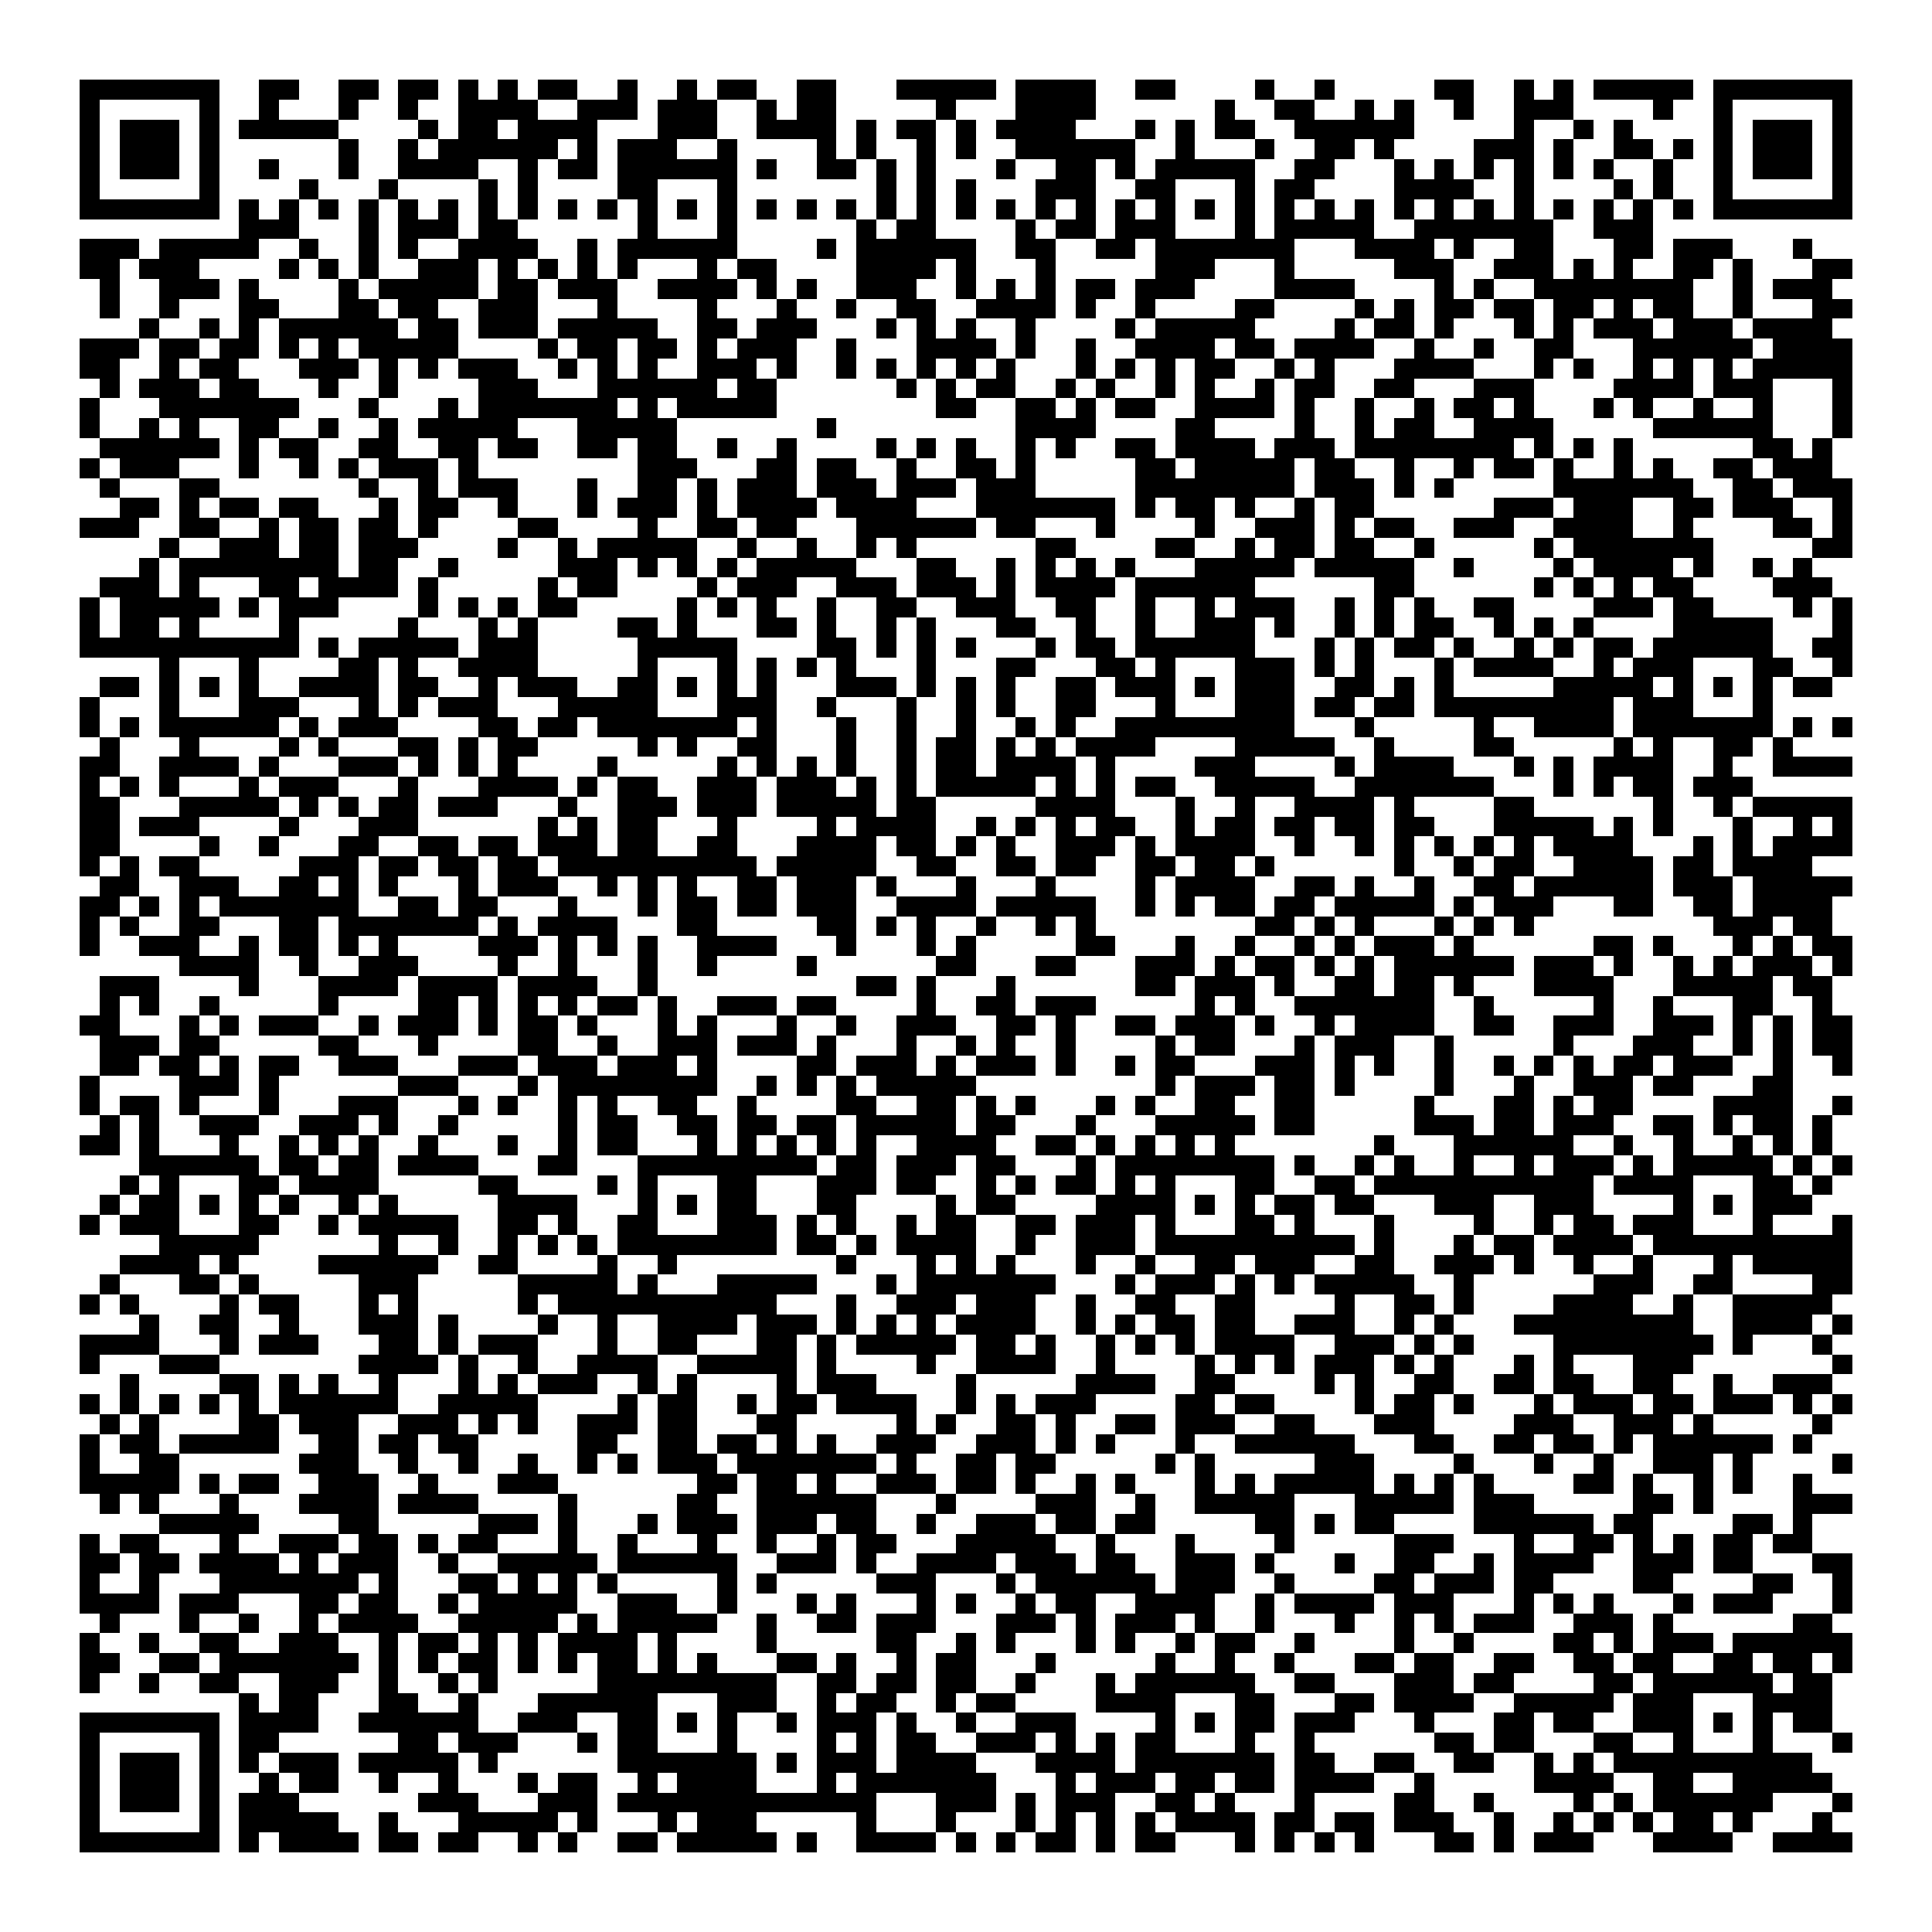 <svg xmlns="http://www.w3.org/2000/svg" viewBox="0 0 97 97" shape-rendering="crispEdges"><path fill="#ffffff" d="M0 0h97v97H0z"/><path stroke="#000000" d="M4 4.5h7m2 0h2m2 0h2m1 0h2m1 0h1m1 0h1m1 0h2m2 0h1m2 0h1m1 0h2m2 0h2m3 0h5m1 0h4m2 0h2m4 0h1m2 0h1m5 0h2m2 0h1m1 0h1m1 0h5m1 0h7M4 5.5h1m5 0h1m2 0h1m3 0h1m2 0h1m2 0h4m2 0h3m1 0h3m2 0h1m1 0h2m5 0h1m3 0h4m6 0h1m2 0h2m2 0h1m1 0h1m2 0h1m2 0h3m4 0h1m2 0h1m5 0h1M4 6.5h1m1 0h3m1 0h1m1 0h5m4 0h1m1 0h2m1 0h4m3 0h3m2 0h4m1 0h1m1 0h2m1 0h1m1 0h4m3 0h1m1 0h1m1 0h2m2 0h6m5 0h1m2 0h1m1 0h1m4 0h1m1 0h3m1 0h1M4 7.5h1m1 0h3m1 0h1m6 0h1m2 0h1m1 0h6m1 0h1m1 0h3m2 0h1m4 0h1m1 0h1m2 0h1m1 0h1m2 0h6m2 0h1m3 0h1m2 0h2m1 0h1m4 0h3m1 0h1m2 0h2m1 0h1m1 0h1m1 0h3m1 0h1M4 8.5h1m1 0h3m1 0h1m2 0h1m3 0h1m2 0h4m2 0h1m1 0h2m1 0h6m1 0h1m2 0h2m1 0h1m1 0h1m3 0h1m2 0h2m1 0h1m1 0h5m2 0h2m3 0h1m1 0h1m1 0h1m1 0h1m1 0h1m1 0h1m2 0h1m2 0h1m1 0h3m1 0h1M4 9.5h1m5 0h1m4 0h1m3 0h1m4 0h1m1 0h1m4 0h2m3 0h1m7 0h1m1 0h1m1 0h1m3 0h3m2 0h2m3 0h1m1 0h2m4 0h4m2 0h1m4 0h1m1 0h1m2 0h1m5 0h1M4 10.5h7m1 0h1m1 0h1m1 0h1m1 0h1m1 0h1m1 0h1m1 0h1m1 0h1m1 0h1m1 0h1m1 0h1m1 0h1m1 0h1m1 0h1m1 0h1m1 0h1m1 0h1m1 0h1m1 0h1m1 0h1m1 0h1m1 0h1m1 0h1m1 0h1m1 0h1m1 0h1m1 0h1m1 0h1m1 0h1m1 0h1m1 0h1m1 0h1m1 0h1m1 0h1m1 0h1m1 0h1m1 0h1m1 0h7M12 11.5h3m3 0h1m1 0h3m1 0h2m6 0h1m3 0h1m6 0h1m1 0h2m4 0h1m1 0h2m1 0h3m3 0h1m1 0h5m2 0h7m2 0h3M4 12.5h3m1 0h5m2 0h1m2 0h1m1 0h1m2 0h4m2 0h1m1 0h6m4 0h1m1 0h6m2 0h2m2 0h2m1 0h7m3 0h4m1 0h1m2 0h2m3 0h2m1 0h3m3 0h1M4 13.5h2m1 0h3m4 0h1m1 0h1m1 0h1m2 0h3m1 0h1m1 0h1m1 0h1m1 0h1m3 0h1m1 0h2m4 0h4m1 0h1m3 0h1m5 0h3m3 0h1m5 0h3m2 0h3m1 0h1m1 0h1m2 0h2m1 0h1m3 0h2M5 14.5h1m2 0h3m1 0h1m4 0h1m1 0h5m1 0h2m1 0h3m2 0h4m1 0h1m1 0h1m2 0h3m2 0h1m1 0h1m1 0h1m1 0h2m1 0h3m4 0h4m4 0h1m1 0h1m2 0h8m2 0h1m1 0h3M5 15.5h1m2 0h1m3 0h2m3 0h2m1 0h2m2 0h3m3 0h1m4 0h1m3 0h1m2 0h1m2 0h2m2 0h4m1 0h1m2 0h1m4 0h2m4 0h1m1 0h1m1 0h2m1 0h2m1 0h2m1 0h1m1 0h2m2 0h1m3 0h2M7 16.5h1m2 0h1m1 0h1m1 0h6m1 0h2m1 0h3m1 0h5m2 0h2m1 0h3m3 0h1m1 0h1m1 0h1m2 0h1m4 0h1m1 0h5m4 0h1m1 0h2m1 0h1m3 0h1m1 0h1m1 0h3m1 0h3m1 0h4M4 17.5h3m1 0h2m1 0h2m1 0h1m1 0h1m1 0h5m4 0h1m1 0h2m1 0h2m1 0h1m1 0h3m2 0h1m3 0h4m1 0h1m2 0h1m2 0h4m1 0h2m1 0h4m2 0h1m2 0h1m2 0h2m3 0h6m1 0h4M4 18.5h2m2 0h1m1 0h2m3 0h3m1 0h1m1 0h1m1 0h3m2 0h1m1 0h1m1 0h1m2 0h3m1 0h1m2 0h1m1 0h1m1 0h1m1 0h1m1 0h1m3 0h1m1 0h1m1 0h1m1 0h2m2 0h1m1 0h1m3 0h4m3 0h1m1 0h1m2 0h1m1 0h1m1 0h1m1 0h5M5 19.5h1m1 0h3m1 0h2m3 0h1m2 0h1m4 0h3m3 0h6m1 0h2m6 0h1m1 0h1m1 0h2m2 0h1m1 0h1m2 0h1m1 0h1m2 0h1m1 0h2m2 0h2m3 0h3m4 0h4m1 0h3m3 0h1M4 20.5h1m3 0h7m3 0h1m3 0h1m1 0h7m1 0h1m1 0h5m8 0h2m2 0h2m1 0h1m1 0h2m2 0h4m1 0h1m2 0h1m2 0h1m1 0h2m1 0h1m3 0h1m1 0h1m2 0h1m2 0h1m3 0h1M4 21.5h1m2 0h1m1 0h1m2 0h2m2 0h1m2 0h1m1 0h5m3 0h5m7 0h1m9 0h4m4 0h2m4 0h1m2 0h1m1 0h2m2 0h4m5 0h6m3 0h1M5 22.5h6m1 0h1m1 0h2m2 0h2m2 0h2m1 0h2m2 0h2m1 0h2m2 0h1m2 0h1m4 0h1m1 0h1m1 0h1m2 0h1m1 0h1m2 0h2m1 0h4m1 0h3m1 0h8m1 0h1m1 0h1m1 0h1m6 0h2m1 0h1M4 23.5h1m1 0h3m3 0h1m2 0h1m1 0h1m1 0h3m1 0h1m8 0h3m3 0h2m1 0h2m2 0h1m2 0h2m1 0h1m5 0h2m1 0h5m1 0h2m2 0h1m2 0h1m1 0h2m1 0h1m2 0h1m1 0h1m2 0h2m1 0h3M5 24.5h1m3 0h2m7 0h1m2 0h1m1 0h3m3 0h1m2 0h2m1 0h1m1 0h3m1 0h3m1 0h3m1 0h3m5 0h8m1 0h3m1 0h1m1 0h1m5 0h7m2 0h2m1 0h3M6 25.5h2m1 0h1m1 0h2m1 0h2m3 0h1m1 0h2m2 0h1m3 0h1m1 0h3m1 0h1m1 0h4m1 0h4m3 0h7m1 0h1m1 0h2m1 0h1m2 0h1m1 0h2m6 0h3m1 0h3m2 0h2m1 0h3m2 0h1M4 26.5h3m2 0h2m2 0h1m1 0h2m1 0h2m1 0h1m4 0h2m4 0h1m2 0h2m1 0h2m3 0h6m1 0h2m3 0h1m4 0h1m2 0h3m1 0h1m1 0h2m2 0h3m2 0h4m2 0h1m4 0h2m1 0h1M8 27.5h1m2 0h3m1 0h2m1 0h3m4 0h1m2 0h1m1 0h5m2 0h1m2 0h1m2 0h1m1 0h1m6 0h2m4 0h2m2 0h1m1 0h2m1 0h2m2 0h1m5 0h1m1 0h7m5 0h2M7 28.5h1m1 0h8m1 0h2m2 0h1m5 0h3m1 0h1m1 0h1m1 0h1m1 0h5m3 0h2m2 0h1m1 0h1m1 0h1m1 0h1m3 0h5m1 0h5m2 0h1m4 0h1m1 0h4m1 0h1m2 0h1m1 0h1M5 29.5h3m1 0h1m3 0h2m1 0h4m1 0h1m5 0h1m1 0h2m4 0h1m1 0h3m2 0h3m1 0h3m1 0h1m1 0h4m1 0h6m6 0h2m6 0h1m1 0h1m1 0h1m1 0h2m4 0h3M4 30.5h1m1 0h5m1 0h1m1 0h3m4 0h1m1 0h1m1 0h1m1 0h2m5 0h1m1 0h1m1 0h1m2 0h1m2 0h2m2 0h3m2 0h2m2 0h1m2 0h1m1 0h3m2 0h1m1 0h1m1 0h1m2 0h2m4 0h3m1 0h2m4 0h1m1 0h1M4 31.5h1m1 0h2m1 0h1m4 0h1m5 0h1m3 0h1m1 0h1m4 0h2m1 0h1m3 0h2m1 0h1m2 0h1m1 0h1m3 0h2m2 0h1m2 0h1m2 0h3m1 0h1m2 0h1m1 0h1m1 0h2m2 0h1m1 0h1m1 0h1m4 0h5m3 0h1M4 32.5h11m1 0h1m1 0h5m1 0h3m5 0h5m4 0h2m1 0h1m1 0h1m1 0h1m3 0h1m1 0h2m1 0h6m3 0h1m1 0h1m1 0h2m1 0h1m2 0h1m1 0h1m1 0h2m1 0h6m2 0h2M8 33.5h1m3 0h1m4 0h2m1 0h1m2 0h4m5 0h1m3 0h1m1 0h1m1 0h1m1 0h1m3 0h1m3 0h2m3 0h2m1 0h1m3 0h3m1 0h1m1 0h1m3 0h1m1 0h4m2 0h1m1 0h3m3 0h2m2 0h1M5 34.5h2m1 0h1m1 0h1m1 0h1m2 0h4m1 0h2m2 0h1m1 0h3m2 0h2m1 0h1m1 0h1m1 0h1m3 0h3m1 0h1m1 0h1m1 0h1m2 0h2m1 0h3m1 0h1m1 0h3m2 0h2m1 0h1m1 0h1m5 0h5m1 0h1m1 0h1m1 0h1m1 0h2M4 35.5h1m3 0h1m3 0h3m3 0h1m1 0h1m1 0h3m3 0h5m3 0h3m2 0h1m3 0h1m2 0h1m1 0h1m2 0h2m3 0h1m3 0h3m1 0h2m1 0h2m1 0h9m1 0h3m3 0h1M4 36.5h1m1 0h1m1 0h6m1 0h1m1 0h3m4 0h2m1 0h2m1 0h7m1 0h1m3 0h1m2 0h1m2 0h1m2 0h1m1 0h1m2 0h9m3 0h1m5 0h1m2 0h4m1 0h7m1 0h1m1 0h1M5 37.5h1m3 0h1m4 0h1m1 0h1m3 0h2m1 0h1m1 0h2m5 0h1m1 0h1m2 0h2m3 0h1m2 0h1m1 0h2m1 0h1m1 0h1m1 0h4m4 0h5m2 0h1m4 0h2m5 0h1m1 0h1m2 0h2m1 0h1M4 38.5h2m2 0h4m1 0h1m3 0h3m1 0h1m1 0h1m1 0h1m4 0h1m5 0h1m1 0h1m1 0h1m1 0h1m2 0h1m1 0h2m1 0h4m1 0h1m4 0h3m4 0h1m1 0h4m3 0h1m1 0h1m1 0h4m2 0h1m2 0h4M4 39.5h1m1 0h1m1 0h1m3 0h1m1 0h3m3 0h1m3 0h4m1 0h1m1 0h2m2 0h3m1 0h3m1 0h1m1 0h1m1 0h5m1 0h1m1 0h1m1 0h2m2 0h5m2 0h7m3 0h1m1 0h1m1 0h2m1 0h3M4 40.5h2m3 0h5m1 0h1m1 0h1m1 0h2m1 0h3m3 0h1m2 0h3m1 0h3m1 0h5m1 0h2m5 0h4m3 0h1m2 0h1m2 0h4m1 0h1m4 0h2m6 0h1m2 0h1m1 0h5M4 41.5h2m1 0h3m4 0h1m3 0h3m6 0h1m1 0h1m1 0h2m3 0h1m4 0h1m1 0h4m2 0h1m1 0h1m1 0h1m1 0h2m2 0h1m1 0h2m1 0h2m1 0h2m1 0h2m3 0h5m1 0h1m1 0h1m3 0h1m2 0h1m1 0h1M4 42.5h2m4 0h1m2 0h1m3 0h2m2 0h2m1 0h2m1 0h3m1 0h2m2 0h2m3 0h4m1 0h2m1 0h1m1 0h1m2 0h3m1 0h1m1 0h4m2 0h1m2 0h1m1 0h1m1 0h1m1 0h1m1 0h1m1 0h4m3 0h1m1 0h1m1 0h4M4 43.5h1m1 0h1m1 0h2m5 0h3m1 0h2m1 0h2m1 0h2m1 0h10m1 0h5m2 0h2m2 0h2m1 0h2m2 0h2m1 0h2m1 0h1m6 0h1m2 0h1m1 0h2m2 0h4m1 0h2m1 0h4M5 44.5h2m2 0h3m2 0h2m1 0h1m1 0h1m3 0h1m1 0h3m2 0h1m1 0h1m1 0h1m2 0h2m1 0h3m1 0h1m3 0h1m3 0h1m4 0h1m1 0h4m2 0h2m1 0h1m2 0h1m2 0h2m1 0h6m1 0h3m1 0h5M4 45.5h2m1 0h1m1 0h1m1 0h7m2 0h2m1 0h2m3 0h1m3 0h1m1 0h2m1 0h2m1 0h3m2 0h4m1 0h5m2 0h1m1 0h1m1 0h2m1 0h2m1 0h5m1 0h1m1 0h3m3 0h2m2 0h2m1 0h4M4 46.5h1m1 0h1m2 0h2m3 0h2m1 0h7m1 0h1m1 0h4m3 0h2m5 0h2m1 0h1m1 0h1m2 0h1m2 0h1m1 0h1m8 0h2m1 0h1m1 0h1m3 0h1m1 0h1m1 0h1m9 0h3m1 0h2M4 47.5h1m2 0h3m2 0h1m1 0h2m1 0h1m1 0h1m4 0h3m1 0h1m1 0h1m1 0h1m2 0h4m3 0h1m3 0h1m1 0h1m5 0h2m3 0h1m2 0h1m2 0h1m1 0h1m1 0h3m1 0h1m6 0h2m1 0h1m3 0h1m1 0h1m1 0h2M9 48.5h4m2 0h1m2 0h3m4 0h1m2 0h1m3 0h1m2 0h1m4 0h1m6 0h2m3 0h2m3 0h3m1 0h1m1 0h2m1 0h1m1 0h1m1 0h6m1 0h3m1 0h1m2 0h1m1 0h1m1 0h3m1 0h1M5 49.5h3m4 0h1m3 0h4m1 0h4m1 0h4m2 0h1m10 0h2m1 0h1m3 0h1m6 0h2m1 0h3m1 0h1m2 0h2m1 0h2m1 0h1m3 0h4m3 0h5m1 0h2M5 50.5h1m1 0h1m2 0h1m5 0h1m4 0h2m1 0h1m1 0h1m1 0h1m1 0h2m1 0h1m2 0h3m1 0h2m4 0h1m2 0h2m1 0h3m5 0h1m1 0h1m2 0h7m2 0h1m5 0h1m2 0h1m3 0h2m2 0h1M4 51.5h2m3 0h1m1 0h1m1 0h3m2 0h1m1 0h3m1 0h1m1 0h2m1 0h1m3 0h1m1 0h1m3 0h1m2 0h1m2 0h3m2 0h2m1 0h1m2 0h2m1 0h3m1 0h1m2 0h1m1 0h4m2 0h2m2 0h3m2 0h3m1 0h1m1 0h1m1 0h2M5 52.5h3m1 0h2m5 0h2m3 0h1m4 0h2m2 0h1m2 0h3m1 0h3m1 0h1m3 0h1m2 0h1m1 0h1m2 0h1m4 0h1m1 0h2m3 0h1m1 0h3m2 0h1m5 0h1m3 0h3m2 0h1m1 0h1m1 0h2M5 53.5h2m1 0h2m1 0h1m1 0h2m2 0h3m3 0h3m1 0h3m1 0h3m1 0h1m4 0h2m1 0h3m1 0h1m1 0h3m1 0h1m2 0h1m1 0h2m3 0h3m1 0h1m1 0h1m2 0h1m2 0h1m1 0h1m1 0h1m1 0h2m1 0h3m2 0h1m2 0h1M4 54.5h1m4 0h3m1 0h1m6 0h3m3 0h1m1 0h8m2 0h1m1 0h1m1 0h1m1 0h5m9 0h1m1 0h3m1 0h2m1 0h1m4 0h1m3 0h1m2 0h3m1 0h2m3 0h2M4 55.5h1m1 0h2m1 0h1m3 0h1m3 0h3m3 0h1m1 0h1m2 0h1m1 0h1m2 0h2m2 0h1m4 0h2m2 0h2m1 0h1m1 0h1m3 0h1m1 0h1m2 0h2m2 0h2m5 0h1m3 0h2m1 0h1m1 0h2m4 0h4m2 0h1M5 56.5h1m1 0h1m2 0h3m2 0h3m1 0h1m2 0h1m5 0h1m1 0h2m2 0h2m1 0h2m1 0h2m1 0h5m1 0h2m3 0h1m3 0h5m1 0h2m5 0h3m1 0h2m1 0h3m2 0h2m1 0h1m1 0h2m1 0h1M4 57.5h2m1 0h1m3 0h1m2 0h1m1 0h1m1 0h1m2 0h1m3 0h1m2 0h1m1 0h2m3 0h1m1 0h1m1 0h1m1 0h1m1 0h1m2 0h4m2 0h2m1 0h1m1 0h1m1 0h1m1 0h1m7 0h1m3 0h6m2 0h1m2 0h1m2 0h1m1 0h1m1 0h1M7 58.5h6m1 0h2m1 0h2m1 0h4m3 0h2m3 0h9m1 0h2m1 0h3m1 0h2m3 0h1m1 0h8m1 0h1m2 0h1m1 0h1m2 0h1m2 0h1m1 0h3m1 0h1m1 0h5m1 0h1m1 0h1M6 59.5h1m1 0h1m3 0h2m1 0h4m5 0h2m4 0h1m1 0h1m3 0h2m3 0h3m1 0h2m2 0h1m1 0h1m1 0h2m1 0h1m1 0h1m3 0h2m2 0h2m1 0h11m1 0h4m3 0h2m1 0h1M5 60.5h1m1 0h2m1 0h1m1 0h1m1 0h1m2 0h1m1 0h1m5 0h4m3 0h1m1 0h1m1 0h2m3 0h2m4 0h1m1 0h2m4 0h4m1 0h1m1 0h1m1 0h2m1 0h2m3 0h3m2 0h3m4 0h1m1 0h1m1 0h3M4 61.5h1m1 0h3m3 0h2m2 0h1m1 0h5m2 0h2m1 0h1m2 0h2m3 0h3m1 0h1m1 0h1m2 0h1m1 0h2m2 0h2m1 0h3m1 0h1m3 0h2m1 0h1m3 0h1m4 0h1m2 0h1m1 0h2m1 0h3m3 0h1m3 0h1M8 62.5h5m6 0h1m2 0h1m2 0h1m1 0h1m1 0h1m1 0h8m1 0h2m1 0h1m1 0h4m2 0h1m2 0h3m1 0h10m1 0h1m3 0h1m1 0h2m1 0h4m1 0h10M6 63.5h4m1 0h1m4 0h6m2 0h2m4 0h1m2 0h1m8 0h1m3 0h1m1 0h1m1 0h1m3 0h1m2 0h1m2 0h2m1 0h3m2 0h2m2 0h3m1 0h1m2 0h1m2 0h1m3 0h1m1 0h5M5 64.5h1m3 0h2m1 0h1m5 0h3m5 0h5m1 0h1m3 0h5m3 0h1m1 0h7m3 0h1m1 0h3m1 0h1m1 0h1m1 0h5m2 0h1m6 0h3m2 0h2m4 0h2M4 65.5h1m1 0h1m4 0h1m1 0h2m3 0h1m1 0h1m5 0h1m1 0h11m3 0h1m2 0h3m1 0h3m2 0h1m2 0h2m2 0h2m4 0h1m2 0h2m1 0h1m4 0h4m2 0h1m2 0h5M7 66.5h1m2 0h2m2 0h1m3 0h3m1 0h1m4 0h1m2 0h1m2 0h4m1 0h3m1 0h1m1 0h1m1 0h1m1 0h4m2 0h1m1 0h1m1 0h2m1 0h2m2 0h3m2 0h1m1 0h1m3 0h9m2 0h4m1 0h1M4 67.5h4m3 0h1m1 0h3m3 0h2m1 0h1m1 0h3m3 0h1m2 0h2m3 0h2m1 0h1m1 0h5m1 0h2m1 0h1m2 0h1m1 0h1m1 0h1m1 0h4m2 0h3m1 0h1m1 0h1m4 0h8m1 0h1m3 0h1M4 68.5h1m3 0h3m7 0h4m1 0h1m2 0h1m2 0h4m2 0h5m1 0h1m4 0h1m2 0h4m2 0h1m4 0h1m1 0h1m1 0h1m1 0h3m1 0h1m1 0h1m3 0h1m1 0h1m3 0h3m7 0h1M6 69.5h1m4 0h2m1 0h1m1 0h1m2 0h1m3 0h1m1 0h1m1 0h3m2 0h1m1 0h1m4 0h1m1 0h3m4 0h1m5 0h4m2 0h2m4 0h1m1 0h1m2 0h2m2 0h2m1 0h2m2 0h2m2 0h1m2 0h3M4 70.5h1m1 0h1m1 0h1m1 0h1m1 0h1m1 0h6m2 0h5m4 0h1m1 0h2m2 0h1m1 0h2m1 0h4m2 0h1m1 0h1m1 0h3m4 0h2m1 0h2m4 0h1m1 0h2m1 0h1m3 0h1m1 0h3m1 0h2m1 0h3m1 0h1m1 0h1M5 71.5h1m1 0h1m4 0h2m1 0h3m2 0h3m1 0h1m1 0h1m2 0h3m1 0h2m3 0h2m5 0h1m1 0h1m2 0h2m1 0h1m2 0h2m1 0h3m2 0h2m3 0h3m4 0h3m2 0h3m1 0h1m5 0h1M4 72.5h1m1 0h2m1 0h5m2 0h2m1 0h2m1 0h2m5 0h2m2 0h2m1 0h2m1 0h1m1 0h1m2 0h3m2 0h3m1 0h1m1 0h1m3 0h1m2 0h6m3 0h2m2 0h2m1 0h2m1 0h1m1 0h6m1 0h1M4 73.5h1m2 0h2m6 0h3m2 0h1m2 0h1m2 0h1m2 0h1m1 0h1m1 0h3m1 0h7m1 0h1m2 0h2m1 0h2m5 0h1m1 0h1m5 0h3m4 0h1m3 0h1m2 0h1m2 0h3m1 0h1m4 0h1M4 74.5h5m1 0h1m1 0h2m2 0h3m2 0h1m3 0h3m7 0h2m1 0h2m1 0h1m2 0h3m1 0h2m1 0h1m2 0h1m1 0h1m3 0h1m1 0h1m1 0h5m1 0h1m1 0h1m1 0h1m4 0h2m1 0h1m2 0h1m1 0h1m2 0h1M5 75.5h1m1 0h1m3 0h1m3 0h4m1 0h4m4 0h1m5 0h2m2 0h6m3 0h1m4 0h3m2 0h1m2 0h5m3 0h5m1 0h3m5 0h2m1 0h1m4 0h3M8 76.5h5m4 0h2m5 0h3m1 0h1m3 0h1m1 0h3m1 0h3m1 0h2m2 0h1m2 0h3m1 0h2m1 0h2m5 0h2m1 0h1m1 0h2m4 0h6m1 0h2m4 0h2m1 0h1M4 77.5h1m1 0h2m3 0h1m2 0h3m1 0h2m1 0h1m1 0h2m3 0h1m2 0h1m3 0h1m2 0h1m2 0h1m1 0h2m3 0h5m2 0h1m3 0h1m4 0h1m5 0h3m3 0h1m2 0h2m1 0h1m1 0h1m1 0h2m1 0h2M4 78.5h2m1 0h2m1 0h4m1 0h1m1 0h3m2 0h1m2 0h5m1 0h6m2 0h3m1 0h1m2 0h4m1 0h3m1 0h2m2 0h3m1 0h1m3 0h1m2 0h2m2 0h1m1 0h4m2 0h3m1 0h2m3 0h2M4 79.5h1m2 0h1m3 0h7m1 0h1m3 0h2m1 0h1m1 0h1m1 0h1m5 0h1m1 0h1m5 0h3m3 0h1m1 0h6m1 0h3m2 0h1m4 0h2m1 0h3m1 0h2m4 0h2m4 0h2m2 0h1M4 80.5h4m1 0h3m3 0h2m1 0h2m2 0h1m1 0h5m2 0h3m2 0h1m3 0h1m1 0h1m3 0h1m1 0h1m2 0h1m1 0h2m2 0h4m2 0h1m1 0h4m1 0h3m3 0h1m1 0h1m1 0h1m3 0h1m1 0h3m3 0h1M5 81.5h1m3 0h1m2 0h1m2 0h1m1 0h4m2 0h5m1 0h1m1 0h5m2 0h1m2 0h2m1 0h3m3 0h3m1 0h1m1 0h3m1 0h1m2 0h1m3 0h1m2 0h1m1 0h1m1 0h3m2 0h3m1 0h1m6 0h2M4 82.5h1m2 0h1m2 0h2m2 0h3m2 0h1m1 0h2m1 0h1m1 0h1m1 0h4m1 0h1m4 0h1m5 0h2m2 0h1m1 0h1m3 0h1m1 0h1m2 0h1m1 0h2m2 0h1m4 0h1m2 0h1m4 0h2m1 0h1m1 0h3m1 0h6M4 83.5h2m2 0h2m1 0h7m1 0h1m1 0h1m1 0h2m1 0h1m1 0h1m1 0h2m1 0h1m1 0h1m3 0h2m1 0h1m2 0h1m1 0h2m3 0h1m5 0h1m2 0h1m2 0h1m3 0h2m1 0h2m2 0h2m2 0h2m1 0h2m2 0h2m1 0h2m1 0h1M4 84.5h1m2 0h1m2 0h2m2 0h3m2 0h1m2 0h1m1 0h1m5 0h9m2 0h2m1 0h2m1 0h2m2 0h1m3 0h1m1 0h6m2 0h2m3 0h3m1 0h2m4 0h2m1 0h6m1 0h2M12 85.5h1m1 0h2m3 0h2m2 0h1m3 0h6m3 0h3m2 0h1m1 0h2m2 0h1m1 0h2m4 0h4m3 0h2m3 0h2m1 0h4m2 0h5m1 0h3m3 0h4M4 86.5h7m1 0h4m2 0h6m2 0h3m2 0h2m1 0h1m1 0h1m2 0h1m1 0h3m1 0h1m2 0h1m2 0h3m4 0h1m1 0h1m1 0h2m1 0h3m3 0h1m3 0h2m1 0h2m2 0h3m1 0h1m1 0h1m1 0h2M4 87.5h1m5 0h1m1 0h2m6 0h2m1 0h3m3 0h1m1 0h2m3 0h1m4 0h1m1 0h1m1 0h2m2 0h3m1 0h1m1 0h1m1 0h2m3 0h1m2 0h1m6 0h2m1 0h2m3 0h2m2 0h1m3 0h1m3 0h1M4 88.5h1m1 0h3m1 0h1m1 0h1m1 0h3m1 0h5m1 0h1m6 0h7m1 0h1m1 0h3m1 0h4m3 0h4m1 0h7m1 0h2m2 0h2m2 0h2m2 0h1m1 0h1m1 0h10M4 89.5h1m1 0h3m1 0h1m2 0h1m1 0h2m2 0h1m2 0h1m3 0h1m1 0h2m2 0h1m1 0h4m3 0h1m1 0h7m3 0h1m1 0h3m1 0h2m1 0h2m1 0h4m2 0h1m5 0h4m2 0h2m2 0h5M4 90.5h1m1 0h3m1 0h1m1 0h3m6 0h3m3 0h3m1 0h13m3 0h3m1 0h1m1 0h3m2 0h2m1 0h1m3 0h1m4 0h2m2 0h1m4 0h1m1 0h1m1 0h6m3 0h1M4 91.5h1m5 0h1m1 0h5m2 0h1m3 0h5m1 0h1m3 0h1m1 0h3m5 0h1m3 0h1m3 0h1m1 0h1m1 0h1m1 0h1m1 0h4m1 0h2m1 0h2m1 0h3m2 0h1m2 0h1m1 0h1m1 0h1m1 0h2m1 0h1m3 0h1M4 92.5h7m1 0h1m1 0h4m1 0h2m1 0h2m2 0h1m1 0h1m2 0h2m1 0h5m1 0h1m2 0h4m1 0h1m1 0h1m1 0h2m1 0h1m1 0h2m3 0h1m1 0h1m1 0h1m1 0h1m3 0h2m1 0h1m1 0h3m3 0h4m2 0h4"/></svg>
